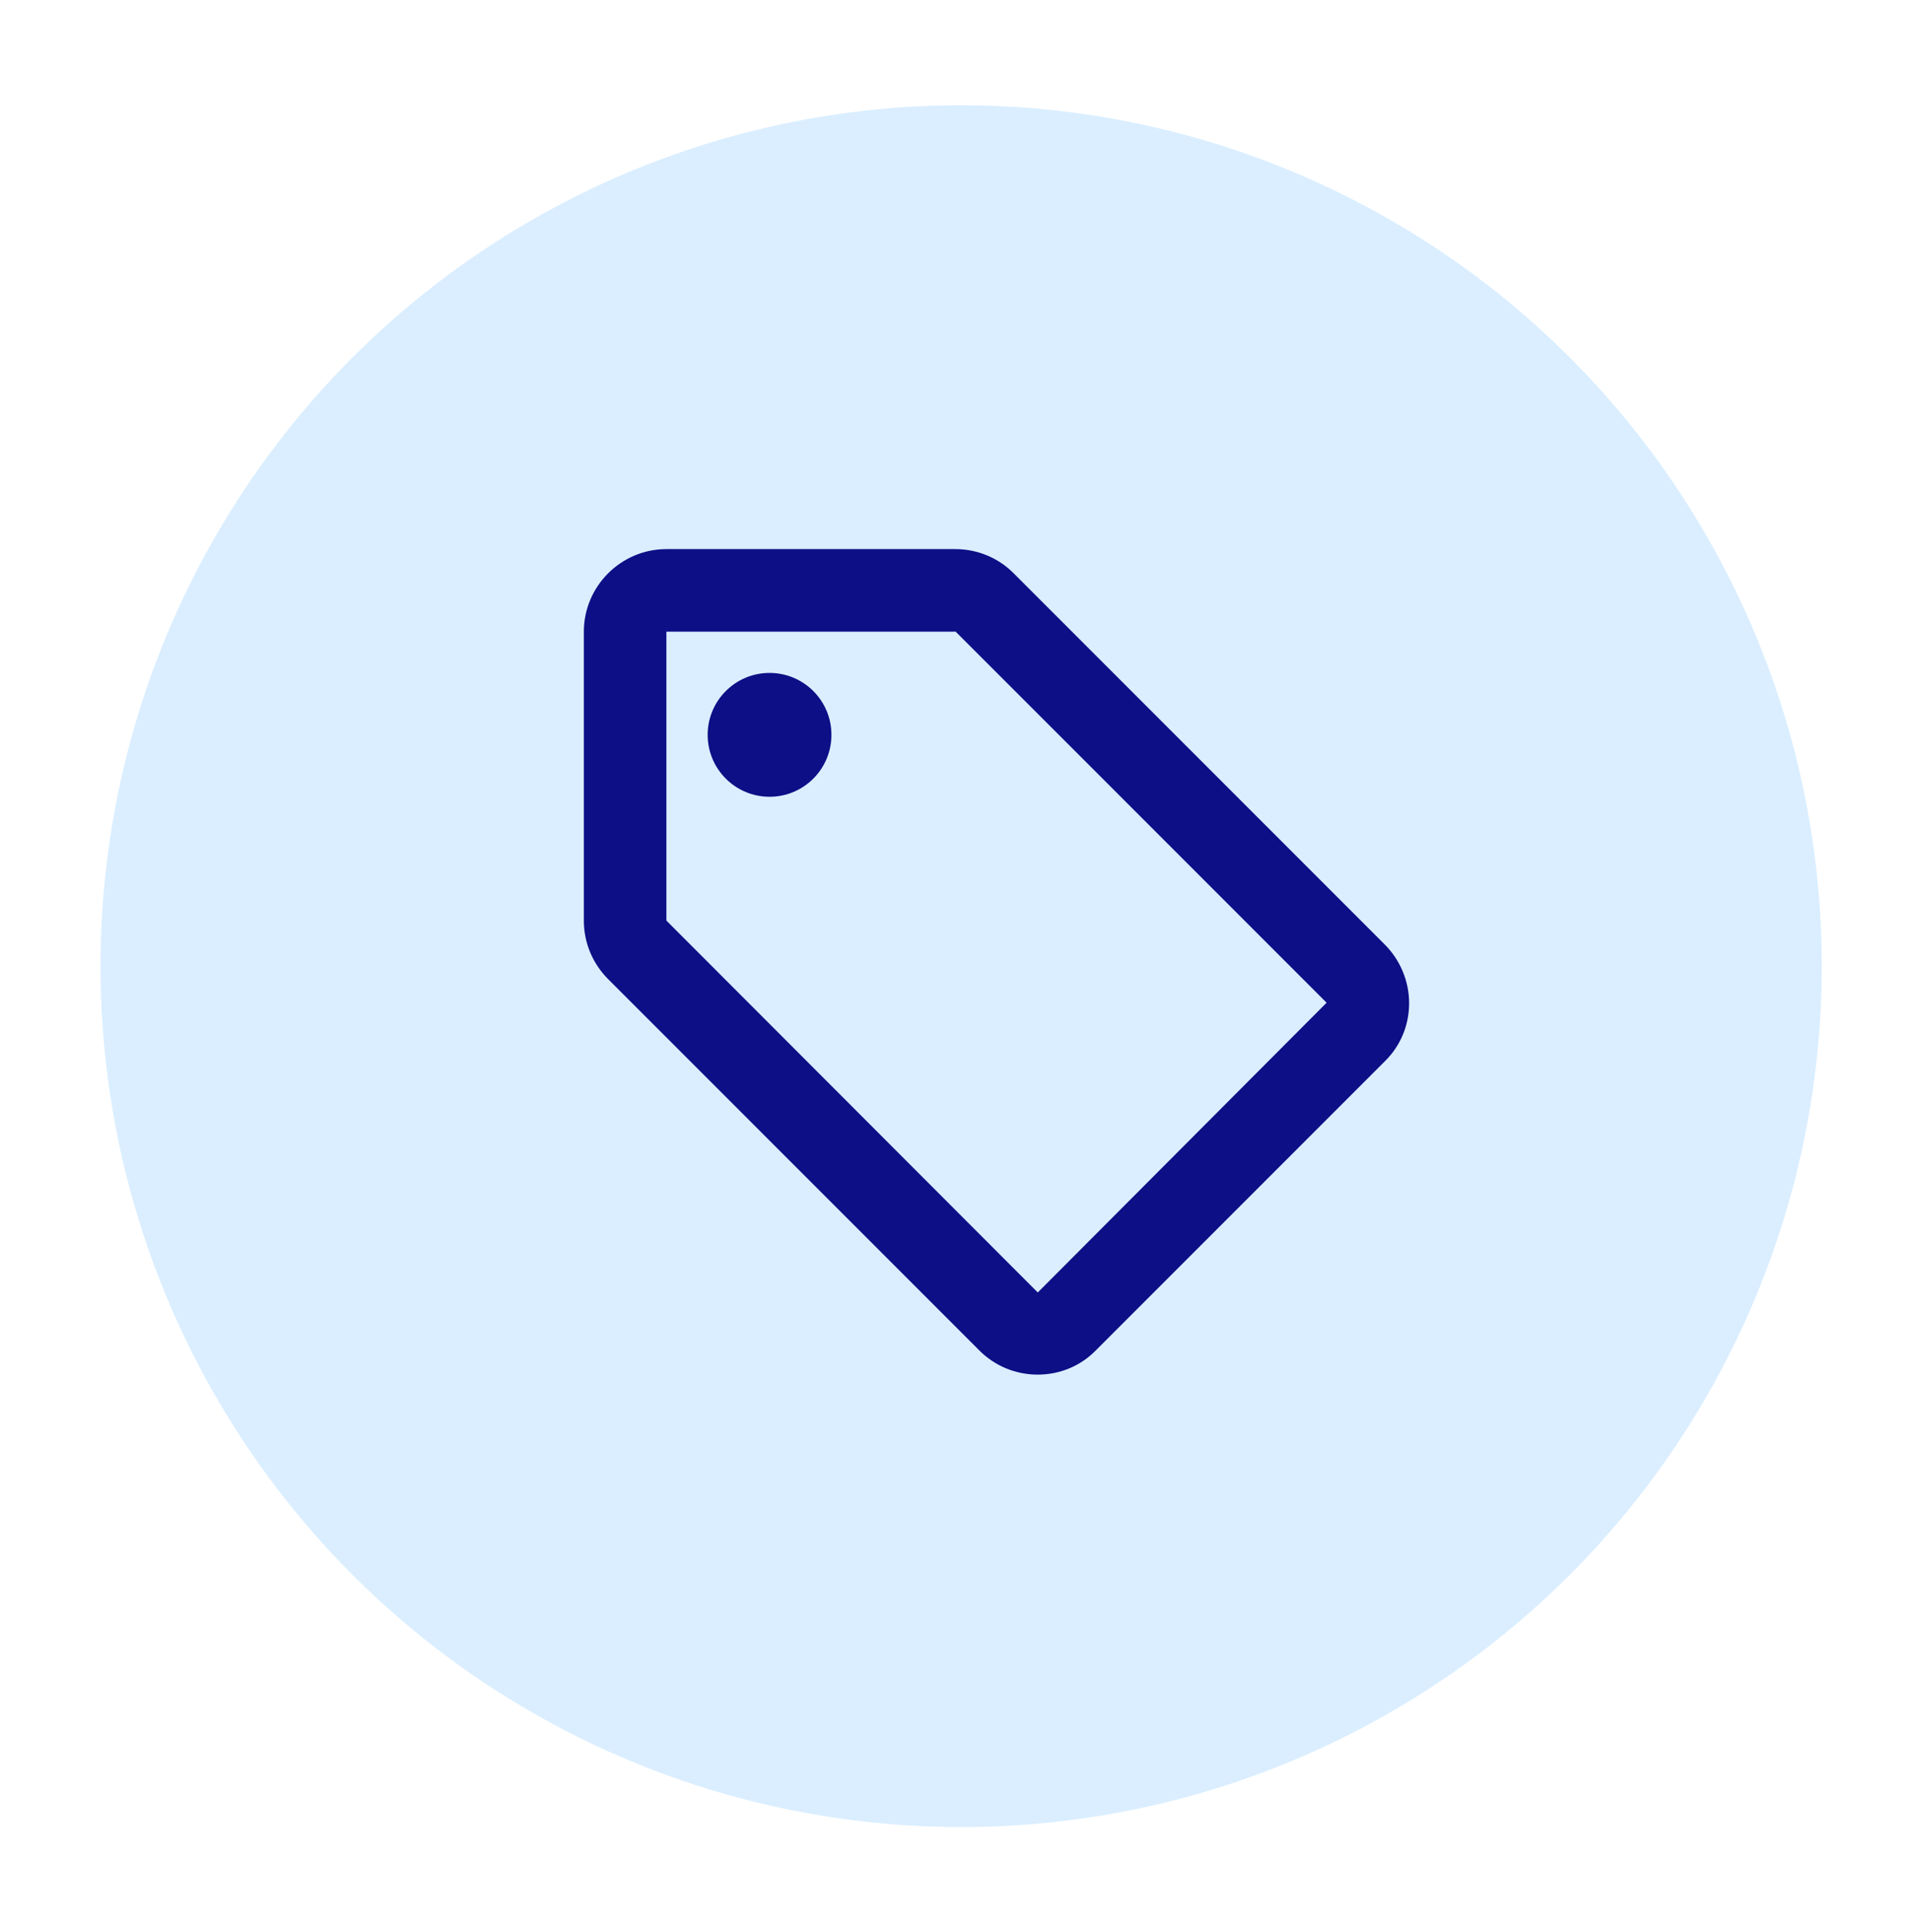 <svg width="88" height="89" viewBox="0 0 88 89" fill="none" xmlns="http://www.w3.org/2000/svg">
<g filter="url(#filter0_d_338_41)">
<circle cx="44.283" cy="40.5" r="39.652" fill="#DAEEFF"/>
</g>
<g clip-path="url(#clip0_338_41)">
<path d="M63.801 43.504L46.691 26.393C46.007 25.709 45.056 25.291 44.011 25.291H30.703C28.611 25.291 26.9 27.002 26.9 29.093V42.401C26.9 43.447 27.319 44.397 28.022 45.101L45.132 62.211C45.817 62.895 46.767 63.313 47.813 63.313C48.858 63.313 49.809 62.895 50.493 62.192L63.801 48.884C64.505 48.2 64.923 47.249 64.923 46.203C64.923 45.158 64.486 44.188 63.801 43.504ZM47.813 59.53L30.703 42.401V29.093H44.011V29.074L61.121 46.184L47.813 59.53V59.53Z" fill="#0C0F86"/>
<path d="M35.456 36.698C37.031 36.698 38.307 35.421 38.307 33.846C38.307 32.271 37.031 30.994 35.456 30.994C33.881 30.994 32.604 32.271 32.604 33.846C32.604 35.421 33.881 36.698 35.456 36.698Z" fill="#0C0F86"/>
</g>
<defs>
<filter id="filter0_d_338_41" x="0.631" y="0.848" width="87.304" height="87.304" filterUnits="userSpaceOnUse" color-interpolation-filters="sRGB">
<feFlood flood-opacity="0" result="BackgroundImageFix"/>
<feColorMatrix in="SourceAlpha" type="matrix" values="0 0 0 0 0 0 0 0 0 0 0 0 0 0 0 0 0 0 127 0" result="hardAlpha"/>
<feOffset dy="4"/>
<feGaussianBlur stdDeviation="2"/>
<feComposite in2="hardAlpha" operator="out"/>
<feColorMatrix type="matrix" values="0 0 0 0 0 0 0 0 0 0 0 0 0 0 0 0 0 0 0.25 0"/>
<feBlend mode="normal" in2="BackgroundImageFix" result="effect1_dropShadow_338_41"/>
<feBlend mode="normal" in="SourceGraphic" in2="effect1_dropShadow_338_41" result="shape"/>
</filter>
<clipPath id="clip0_338_41">
<rect width="45.627" height="45.627" fill="white" transform="translate(23.098 21.489)"/>
</clipPath>
</defs>
</svg>
